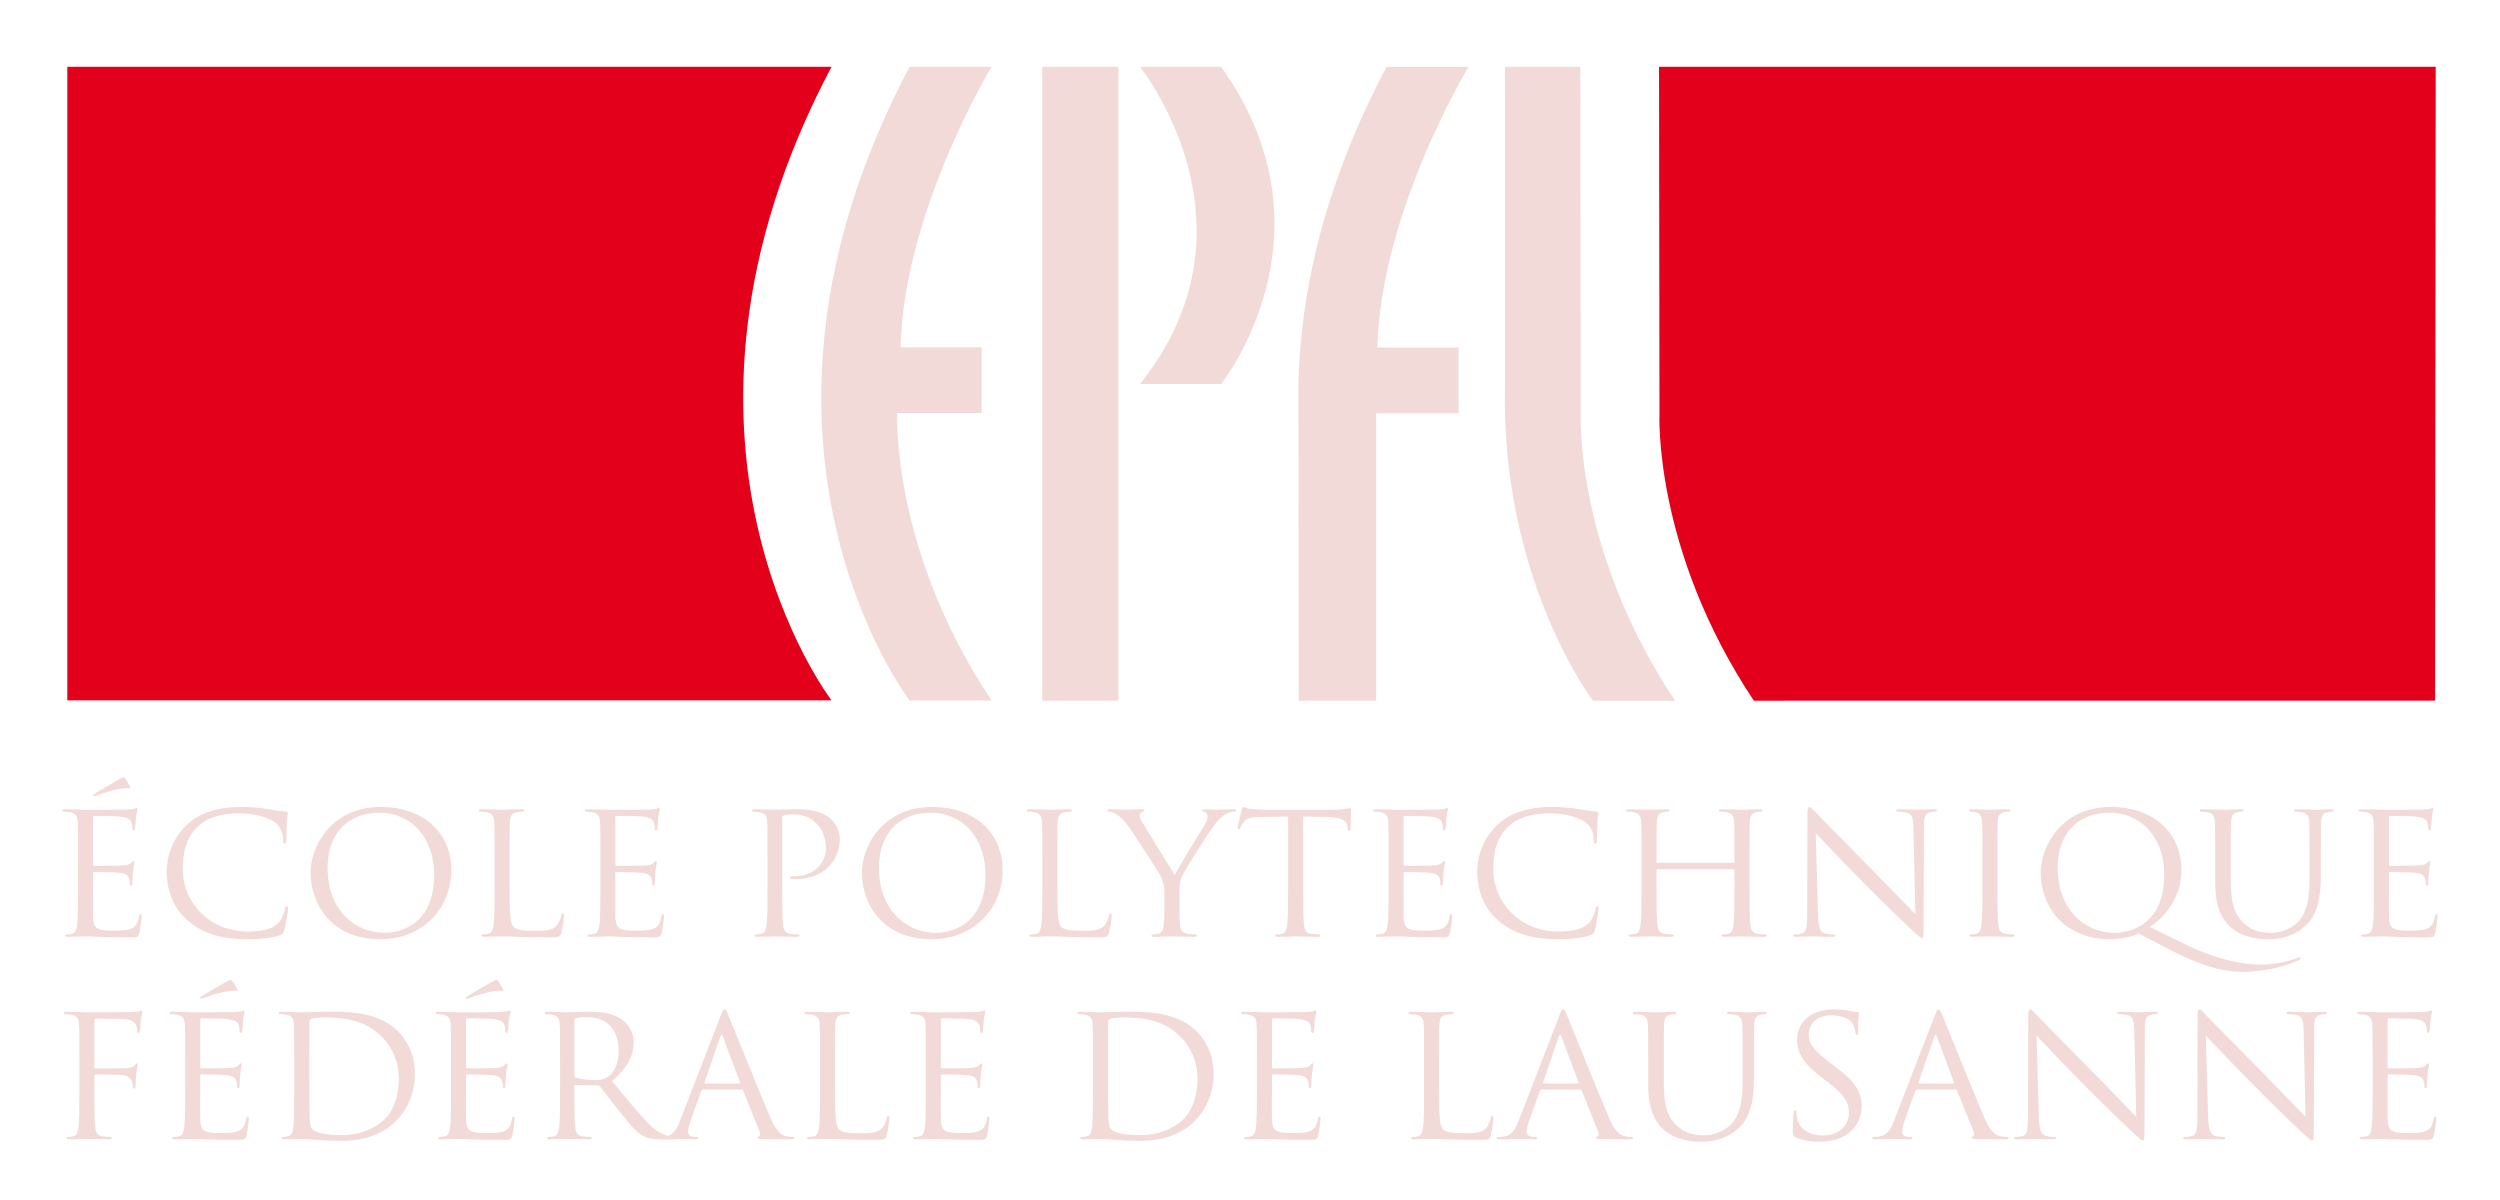 <?xml version="1.0" encoding="UTF-8" standalone="no"?>
<!-- Created with Inkscape (http://www.inkscape.org/) -->
<svg xmlns:svg="http://www.w3.org/2000/svg" xmlns="http://www.w3.org/2000/svg" version="1.0" width="400" height="192" id="svg2" xml:space="preserve"><defs id="defs5"><clipPath id="clipPath17"><path d="M 0,0 L 595.276,0 L 595.276,841.89 L 0,841.89 L 0,0 z" id="path19"/></clipPath><clipPath id="clipPath971"><path d="M 441.496,696.189 L 543.543,696.189 L 543.543,746.646 L 441.496,746.646 L 441.496,696.189 z" id="path973"/></clipPath><clipPath id="clipPath1025"><path d="M 447.057,701.439 L 540.885,701.439 L 540.885,746.43 L 447.057,746.43 L 447.057,701.439 z" id="path1027"/></clipPath><clipPath id="clipPath1059"><path d="M 447.057,701.439 L 540.885,701.439 L 540.885,746.43 L 447.057,746.43 L 447.057,701.439 z" id="path1061"/></clipPath></defs><g transform="matrix(1.25,0,0,-1.25,-284.764,927.901)" id="g11"><g id="g13"><g clip-path="url(#clipPath17)" id="g15"><g transform="matrix(3.24,0,0,3.058,-1212.659,-1548.805)" id="g967"><g clip-path="url(#clipPath971)" id="g969"><path d="M 483.763,746.427 C 483.763,746.427 480.297,740.376 480.166,734.684 L 483.371,734.684 L 483.371,731.937 L 480.034,731.937 C 480.034,731.937 479.773,726.245 483.763,719.9 L 480.525,719.9 C 480.525,719.9 472.675,730.726 480.525,746.427 L 483.763,746.427 z" id="path975" style="fill:#F1DAD7;fill-opacity:1;fill-rule:nonzero;stroke:none"/><path d="M 477.44,719.909 C 477.44,719.909 469.589,730.726 477.44,746.427 L 447.249,746.427 L 447.249,719.909 L 477.44,719.909 z" id="path977" style="fill:#e2001a;fill-opacity:1;fill-rule:nonzero;stroke:none"/><path d="M 495.9,719.896 L 498.954,719.896 L 498.954,731.931 L 502.213,731.931 L 502.213,734.679 L 499.005,734.679 C 499.137,740.371 502.604,746.422 502.604,746.422 L 499.367,746.422 C 496.877,741.444 495.967,736.956 495.885,733.147 L 495.9,719.896 z" id="path979" style="fill:#F1DAD7;fill-opacity:1;fill-rule:nonzero;stroke:none"/><path d="M 507.037,731.931 C 507.037,731.931 506.774,726.24 510.765,719.894 L 507.526,719.894 C 507.526,719.894 503.864,724.944 504.045,733.148 L 504.045,746.427 L 507.021,746.427 L 507.037,731.931 z" id="path981" style="fill:#F1DAD7;fill-opacity:1;fill-rule:nonzero;stroke:none"/><path d="M 513.878,719.894 C 509.887,726.24 510.149,731.931 510.149,731.931 L 510.132,746.427 L 540.815,746.427 L 540.791,719.897 L 513.878,719.894 z" id="path983" style="fill:#e2001a;fill-opacity:1;fill-rule:nonzero;stroke:none"/><path d="M 488.773,746.427 L 485.764,746.427 L 485.764,719.895 L 488.773,719.895 L 488.773,746.427 z" id="path985" style="fill:#F1DAD7;fill-opacity:1;fill-rule:nonzero;stroke:none"/><path d="M 492.829,746.427 L 489.624,746.427 C 489.624,746.427 494.662,739.82 489.624,733.147 L 492.829,733.147 C 492.829,733.147 497.576,739.42 492.829,746.427" id="path987" style="fill:#F1DAD7;fill-opacity:1;fill-rule:nonzero;stroke:none"/><path d="M 449.72,716.309 C 449.756,716.244 449.72,716.224 449.692,716.224 C 449.671,716.224 449.6,716.237 449.48,716.224 C 449.134,716.188 448.64,716.027 448.407,715.928 C 448.357,715.908 448.315,715.893 448.301,715.893 C 448.286,715.893 448.265,715.908 448.265,715.936 C 448.265,715.956 448.28,715.97 448.315,715.99 C 448.569,716.166 449.226,716.563 449.276,716.591 C 449.395,716.662 449.438,716.684 449.473,716.684 C 449.494,716.684 449.509,716.669 449.544,716.62 C 449.593,716.549 449.642,716.45 449.72,716.309 M 447.673,713.299 C 447.673,714.401 447.673,714.6 447.658,714.826 C 447.644,715.065 447.588,715.179 447.355,715.228 C 447.297,715.242 447.178,715.25 447.114,715.25 C 447.086,715.25 447.058,715.263 447.058,715.292 C 447.058,715.335 447.093,715.35 447.171,715.35 C 447.489,715.35 447.933,715.328 447.969,715.328 C 448.018,715.328 449.424,715.328 449.587,715.335 C 449.72,715.342 449.834,715.357 449.889,715.37 C 449.925,715.377 449.953,715.404 449.988,715.404 C 450.01,715.404 450.017,715.377 450.017,715.342 C 450.017,715.292 449.982,715.208 449.961,715.009 C 449.953,714.939 449.939,714.628 449.925,714.543 C 449.918,714.507 449.904,714.464 449.876,714.464 C 449.834,714.464 449.82,714.5 449.82,714.557 C 449.82,714.606 449.812,714.728 449.777,714.812 C 449.727,714.924 449.657,715.009 449.276,715.05 C 449.155,715.065 448.386,715.072 448.308,715.072 C 448.28,715.072 448.265,715.05 448.265,715.001 L 448.265,713.054 C 448.265,713.004 448.273,712.983 448.308,712.983 C 448.4,712.983 449.268,712.983 449.431,712.997 C 449.6,713.011 449.7,713.026 449.763,713.095 C 449.812,713.15 449.84,713.185 449.869,713.185 C 449.889,713.185 449.904,713.171 449.904,713.129 C 449.904,713.091 449.869,712.969 449.848,712.734 C 449.834,712.591 449.82,712.333 449.82,712.284 C 449.82,712.226 449.82,712.148 449.77,712.148 C 449.735,712.148 449.72,712.176 449.72,712.213 C 449.72,712.284 449.72,712.355 449.692,712.446 C 449.664,712.543 449.6,712.663 449.325,712.691 C 449.134,712.713 448.435,712.727 448.315,712.727 C 448.28,712.727 448.265,712.706 448.265,712.678 L 448.265,712.056 C 448.265,711.818 448.258,710.998 448.265,710.848 C 448.286,710.361 448.393,710.269 449.085,710.269 C 449.268,710.269 449.579,710.269 449.763,710.347 C 449.946,710.424 450.031,710.567 450.081,710.855 C 450.095,710.933 450.109,710.961 450.144,710.961 C 450.186,710.961 450.186,710.905 450.186,710.855 C 450.186,710.799 450.13,710.319 450.095,710.173 C 450.045,709.987 449.988,709.987 449.713,709.987 C 448.647,709.987 448.173,710.031 447.969,710.031 C 447.933,710.031 447.489,710.01 447.277,710.01 C 447.199,710.01 447.164,710.024 447.164,710.066 C 447.164,710.087 447.178,710.109 447.22,710.109 C 447.284,710.109 447.369,710.123 447.432,710.137 C 447.574,710.166 447.609,710.319 447.637,710.524 C 447.673,710.819 447.673,711.378 447.673,712.056 L 447.673,713.299 z" id="path989" style="fill:#F1DAD7;fill-opacity:1;fill-rule:nonzero;stroke:none"/><path d="M 452.03,710.673 C 451.345,711.289 451.175,712.091 451.175,712.762 C 451.175,713.236 451.338,714.063 451.966,714.692 C 452.39,715.114 453.033,715.447 454.12,715.447 C 454.403,715.447 454.798,715.425 455.144,715.362 C 455.413,715.314 455.639,715.27 455.865,715.257 C 455.942,715.25 455.956,715.221 455.956,715.179 C 455.956,715.121 455.935,715.037 455.921,714.783 C 455.907,714.55 455.907,714.163 455.9,714.056 C 455.893,713.95 455.879,713.906 455.836,713.906 C 455.787,713.906 455.779,713.957 455.779,714.056 C 455.779,714.332 455.666,714.621 455.483,714.777 C 455.236,714.987 454.693,715.179 454.07,715.179 C 453.132,715.179 452.693,714.903 452.447,714.664 C 451.931,714.17 451.81,713.541 451.81,712.82 C 451.81,711.47 452.849,710.234 454.36,710.234 C 454.89,710.234 455.307,710.297 455.589,710.589 C 455.737,710.744 455.829,711.054 455.85,711.182 C 455.865,711.26 455.879,711.289 455.921,711.289 C 455.956,711.289 455.97,711.239 455.97,711.182 C 455.97,711.131 455.886,710.518 455.815,710.276 C 455.773,710.144 455.759,710.13 455.631,710.074 C 455.349,709.96 454.812,709.91 454.36,709.91 C 453.301,709.91 452.588,710.173 452.03,710.673" id="path991" style="fill:#F1DAD7;fill-opacity:1;fill-rule:nonzero;stroke:none"/><path d="M 457.531,712.883 C 457.531,714.429 458.414,715.208 459.594,715.208 C 460.71,715.208 461.741,714.295 461.741,712.599 C 461.741,710.545 460.427,710.178 459.791,710.178 C 458.52,710.178 457.531,711.239 457.531,712.883 M 456.86,712.684 C 456.86,711.414 457.666,709.91 459.6,709.91 C 461.303,709.91 462.419,711.218 462.419,712.799 C 462.419,714.443 461.232,715.447 459.643,715.447 C 457.694,715.447 456.86,713.829 456.86,712.684" id="path993" style="fill:#F1DAD7;fill-opacity:1;fill-rule:nonzero;stroke:none"/><path d="M 464.721,712.042 C 464.721,711.005 464.749,710.552 464.876,710.424 C 464.99,710.312 465.173,710.262 465.724,710.262 C 466.098,710.262 466.408,710.269 466.578,710.475 C 466.67,710.589 466.741,710.766 466.762,710.898 C 466.769,710.954 466.783,710.989 466.826,710.989 C 466.861,710.989 466.867,710.961 466.867,710.883 C 466.867,710.807 466.818,710.382 466.762,710.178 C 466.712,710.016 466.692,709.987 466.317,709.987 C 465.3,709.987 464.834,710.031 464.424,710.031 C 464.361,710.031 463.944,710.01 463.732,710.01 C 463.655,710.01 463.619,710.024 463.619,710.066 C 463.619,710.087 463.633,710.109 463.676,710.109 C 463.739,710.109 463.824,710.123 463.888,710.137 C 464.029,710.166 464.063,710.319 464.092,710.524 C 464.127,710.819 464.127,711.378 464.127,712.056 L 464.127,713.299 C 464.127,714.401 464.127,714.6 464.114,714.826 C 464.099,715.065 464.043,715.179 463.81,715.228 C 463.753,715.242 463.633,715.25 463.57,715.25 C 463.541,715.25 463.513,715.263 463.513,715.292 C 463.513,715.335 463.548,715.35 463.626,715.35 C 463.944,715.35 464.388,715.328 464.424,715.328 C 464.46,715.328 464.975,715.35 465.187,715.35 C 465.264,715.35 465.3,715.335 465.3,715.292 C 465.3,715.263 465.272,715.25 465.244,715.25 C 465.194,715.25 465.095,715.242 465.01,715.228 C 464.805,715.193 464.749,715.072 464.735,714.826 C 464.721,714.6 464.721,714.401 464.721,713.299 L 464.721,712.042 z" id="path995" style="fill:#F1DAD7;fill-opacity:1;fill-rule:nonzero;stroke:none"/><path d="M 468.308,713.299 C 468.308,714.401 468.308,714.6 468.294,714.826 C 468.28,715.065 468.224,715.179 467.991,715.228 C 467.934,715.242 467.815,715.25 467.75,715.25 C 467.722,715.25 467.694,715.263 467.694,715.292 C 467.694,715.335 467.729,715.35 467.807,715.35 C 468.125,715.35 468.57,715.328 468.605,715.328 C 468.654,715.328 470.06,715.328 470.223,715.335 C 470.357,715.342 470.47,715.357 470.526,715.37 C 470.562,715.377 470.589,715.404 470.625,715.404 C 470.646,715.404 470.653,715.377 470.653,715.342 C 470.653,715.292 470.618,715.208 470.597,715.009 C 470.589,714.939 470.576,714.628 470.562,714.543 C 470.554,714.507 470.54,714.464 470.512,714.464 C 470.47,714.464 470.456,714.5 470.456,714.557 C 470.456,714.606 470.449,714.728 470.413,714.812 C 470.363,714.924 470.293,715.009 469.911,715.05 C 469.791,715.065 469.022,715.072 468.944,715.072 C 468.916,715.072 468.901,715.05 468.901,715.001 L 468.901,713.054 C 468.901,713.004 468.909,712.983 468.944,712.983 C 469.035,712.983 469.905,712.983 470.067,712.997 C 470.237,713.011 470.336,713.026 470.399,713.095 C 470.449,713.15 470.477,713.185 470.504,713.185 C 470.526,713.185 470.54,713.171 470.54,713.129 C 470.54,713.091 470.504,712.969 470.484,712.734 C 470.47,712.591 470.456,712.333 470.456,712.284 C 470.456,712.226 470.456,712.148 470.406,712.148 C 470.371,712.148 470.357,712.176 470.357,712.213 C 470.357,712.284 470.357,712.355 470.329,712.446 C 470.3,712.543 470.237,712.663 469.961,712.691 C 469.77,712.713 469.071,712.727 468.951,712.727 C 468.916,712.727 468.901,712.706 468.901,712.678 L 468.901,712.056 C 468.901,711.818 468.895,710.998 468.901,710.848 C 468.923,710.361 469.029,710.269 469.721,710.269 C 469.905,710.269 470.215,710.269 470.399,710.347 C 470.583,710.424 470.667,710.567 470.717,710.855 C 470.731,710.933 470.745,710.961 470.781,710.961 C 470.823,710.961 470.823,710.905 470.823,710.855 C 470.823,710.799 470.766,710.319 470.731,710.173 C 470.682,709.987 470.625,709.987 470.349,709.987 C 469.283,709.987 468.81,710.031 468.605,710.031 C 468.57,710.031 468.125,710.01 467.913,710.01 C 467.835,710.01 467.8,710.024 467.8,710.066 C 467.8,710.087 467.815,710.109 467.857,710.109 C 467.92,710.109 468.005,710.123 468.068,710.137 C 468.209,710.166 468.245,710.319 468.273,710.524 C 468.308,710.819 468.308,711.378 468.308,712.056 L 468.308,713.299 z" id="path997" style="fill:#F1DAD7;fill-opacity:1;fill-rule:nonzero;stroke:none"/><path d="M 474.912,713.299 C 474.912,714.401 474.912,714.6 474.898,714.826 C 474.884,715.065 474.827,715.179 474.594,715.228 C 474.538,715.242 474.418,715.25 474.354,715.25 C 474.326,715.25 474.297,715.263 474.297,715.292 C 474.297,715.335 474.333,715.35 474.41,715.35 C 474.728,715.35 475.152,715.328 475.209,715.328 C 475.363,715.328 475.773,715.35 476.098,715.35 C 476.982,715.35 477.299,715.05 477.412,714.946 C 477.568,714.798 477.765,714.479 477.765,714.107 C 477.765,713.102 477.031,712.425 476.028,712.425 C 475.992,712.425 475.915,712.425 475.879,712.433 C 475.844,712.433 475.802,712.446 475.802,712.482 C 475.802,712.536 475.844,712.543 475.992,712.543 C 476.677,712.543 477.214,713.047 477.214,713.696 C 477.214,713.928 477.193,714.401 476.819,714.783 C 476.444,715.164 476.014,715.136 475.851,715.136 C 475.731,715.136 475.611,715.121 475.548,715.093 C 475.505,715.079 475.491,715.03 475.491,714.96 L 475.491,712.056 C 475.491,711.378 475.491,710.819 475.526,710.524 C 475.548,710.319 475.589,710.166 475.802,710.137 C 475.901,710.123 476.056,710.109 476.12,710.109 C 476.162,710.109 476.176,710.087 476.176,710.066 C 476.176,710.031 476.14,710.01 476.063,710.01 C 475.674,710.01 475.23,710.031 475.194,710.031 C 475.173,710.031 474.728,710.01 474.517,710.01 C 474.439,710.01 474.403,710.024 474.403,710.066 C 474.403,710.087 474.418,710.109 474.459,710.109 C 474.523,710.109 474.608,710.123 474.672,710.137 C 474.813,710.166 474.848,710.319 474.876,710.524 C 474.912,710.819 474.912,711.378 474.912,712.056 L 474.912,713.299 z" id="path999" style="fill:#F1DAD7;fill-opacity:1;fill-rule:nonzero;stroke:none"/><path d="M 479.312,712.883 C 479.312,714.429 480.195,715.208 481.374,715.208 C 482.49,715.208 483.521,714.295 483.521,712.599 C 483.521,710.545 482.207,710.178 481.572,710.178 C 480.3,710.178 479.312,711.239 479.312,712.883 M 478.64,712.684 C 478.64,711.414 479.445,709.91 481.381,709.91 C 483.083,709.91 484.199,711.218 484.199,712.799 C 484.199,714.443 483.012,715.447 481.424,715.447 C 479.475,715.447 478.64,713.829 478.64,712.684" id="path1001" style="fill:#F1DAD7;fill-opacity:1;fill-rule:nonzero;stroke:none"/><path d="M 486.36,712.042 C 486.36,711.005 486.388,710.552 486.515,710.424 C 486.628,710.312 486.812,710.262 487.363,710.262 C 487.738,710.262 488.048,710.269 488.217,710.475 C 488.31,710.589 488.38,710.766 488.4,710.898 C 488.408,710.954 488.422,710.989 488.465,710.989 C 488.499,710.989 488.507,710.961 488.507,710.883 C 488.507,710.807 488.458,710.382 488.4,710.178 C 488.351,710.016 488.331,709.987 487.956,709.987 C 486.939,709.987 486.473,710.031 486.063,710.031 C 486,710.031 485.583,710.01 485.371,710.01 C 485.293,710.01 485.258,710.024 485.258,710.066 C 485.258,710.087 485.272,710.109 485.314,710.109 C 485.379,710.109 485.463,710.123 485.527,710.137 C 485.668,710.166 485.704,710.319 485.731,710.524 C 485.767,710.819 485.767,711.378 485.767,712.056 L 485.767,713.299 C 485.767,714.401 485.767,714.6 485.753,714.826 C 485.738,715.065 485.682,715.179 485.449,715.228 C 485.393,715.242 485.272,715.25 485.209,715.25 C 485.181,715.25 485.152,715.263 485.152,715.292 C 485.152,715.335 485.187,715.35 485.265,715.35 C 485.583,715.35 486.028,715.328 486.063,715.328 C 486.099,715.328 486.614,715.35 486.826,715.35 C 486.904,715.35 486.939,715.335 486.939,715.292 C 486.939,715.263 486.91,715.25 486.883,715.25 C 486.833,715.25 486.734,715.242 486.649,715.228 C 486.445,715.193 486.388,715.072 486.374,714.826 C 486.36,714.6 486.36,714.401 486.36,713.299 L 486.36,712.042 z" id="path1003" style="fill:#F1DAD7;fill-opacity:1;fill-rule:nonzero;stroke:none"/><path d="M 490.591,711.839 C 490.591,712.22 490.52,712.375 490.428,712.578 C 490.379,712.691 489.432,714.247 489.186,714.613 C 489.008,714.875 488.832,715.05 488.704,715.136 C 488.599,715.208 488.465,715.25 488.4,715.25 C 488.365,715.25 488.331,715.263 488.331,715.299 C 488.331,715.328 488.358,715.35 488.422,715.35 C 488.556,715.35 489.086,715.328 489.121,715.328 C 489.171,715.328 489.439,715.35 489.714,715.35 C 489.793,715.35 489.807,715.328 489.807,715.299 C 489.807,715.27 489.764,715.263 489.7,715.235 C 489.645,715.208 489.609,715.164 489.609,715.109 C 489.609,715.022 489.645,714.939 489.7,714.832 C 489.813,714.628 490.873,712.806 491,712.599 C 491.134,712.897 492.031,714.443 492.172,714.677 C 492.265,714.826 492.292,714.946 492.292,715.037 C 492.292,715.136 492.265,715.214 492.179,715.235 C 492.116,715.257 492.074,715.27 492.074,715.307 C 492.074,715.335 492.116,715.35 492.187,715.35 C 492.37,715.35 492.596,715.328 492.653,715.328 C 492.695,715.328 493.203,715.35 493.337,715.35 C 493.387,715.35 493.43,715.335 493.43,715.307 C 493.43,715.27 493.394,715.25 493.337,715.25 C 493.26,715.25 493.126,715.221 493.012,715.149 C 492.871,715.065 492.794,714.98 492.638,714.792 C 492.406,714.507 491.416,712.848 491.289,712.543 C 491.184,712.29 491.184,712.07 491.184,711.839 L 491.184,711.231 C 491.184,711.118 491.184,710.819 491.205,710.524 C 491.219,710.319 491.282,710.166 491.495,710.137 C 491.593,710.123 491.748,710.109 491.812,710.109 C 491.854,710.109 491.869,710.087 491.869,710.066 C 491.869,710.031 491.834,710.01 491.755,710.01 C 491.368,710.01 490.923,710.031 490.887,710.031 C 490.851,710.031 490.406,710.01 490.195,710.01 C 490.117,710.01 490.082,710.024 490.082,710.066 C 490.082,710.087 490.096,710.109 490.138,710.109 C 490.202,710.109 490.286,710.123 490.35,710.137 C 490.492,710.166 490.555,710.319 490.569,710.524 C 490.591,710.819 490.591,711.118 490.591,711.231 L 490.591,711.839 z" id="path1005" style="fill:#F1DAD7;fill-opacity:1;fill-rule:nonzero;stroke:none"/><path d="M 496.071,712.056 C 496.071,711.378 496.071,710.819 496.105,710.524 C 496.126,710.319 496.169,710.166 496.381,710.137 C 496.481,710.123 496.636,710.109 496.698,710.109 C 496.741,710.109 496.754,710.087 496.754,710.066 C 496.754,710.031 496.719,710.01 496.643,710.01 C 496.254,710.01 495.811,710.031 495.776,710.031 C 495.739,710.031 495.295,710.01 495.082,710.01 C 495.003,710.01 494.968,710.024 494.968,710.066 C 494.968,710.087 494.982,710.109 495.024,710.109 C 495.089,710.109 495.174,710.123 495.238,710.137 C 495.378,710.166 495.415,710.319 495.442,710.524 C 495.478,710.819 495.478,711.378 495.478,712.056 L 495.478,715.044 L 494.431,715.03 C 493.994,715.022 493.825,714.973 493.713,714.804 C 493.634,714.684 493.613,714.635 493.592,714.585 C 493.571,714.528 493.55,714.514 493.521,714.514 C 493.5,714.514 493.485,714.535 493.485,714.578 C 493.485,714.649 493.627,715.257 493.641,715.314 C 493.655,715.357 493.684,715.447 493.713,715.447 C 493.761,715.447 493.832,715.377 494.024,715.362 C 494.227,715.342 494.495,715.328 494.581,715.328 L 497.229,715.328 C 497.681,715.328 497.87,715.397 497.927,715.397 C 497.963,715.397 497.963,715.357 497.963,715.314 C 497.963,715.101 497.942,714.613 497.942,714.535 C 497.942,714.472 497.921,714.443 497.892,714.443 C 497.857,714.443 497.843,714.464 497.835,714.564 L 497.828,714.642 C 497.802,714.853 497.64,715.015 496.962,715.03 L 496.071,715.044 L 496.071,712.056 z" id="path1007" style="fill:#F1DAD7;fill-opacity:1;fill-rule:nonzero;stroke:none"/><path d="M 499.446,713.299 C 499.446,714.401 499.446,714.6 499.433,714.826 C 499.419,715.065 499.363,715.179 499.128,715.228 C 499.072,715.242 498.953,715.25 498.888,715.25 C 498.86,715.25 498.833,715.263 498.833,715.292 C 498.833,715.335 498.866,715.35 498.945,715.35 C 499.262,715.35 499.707,715.328 499.742,715.328 C 499.793,715.328 501.197,715.328 501.36,715.335 C 501.494,715.342 501.608,715.357 501.665,715.37 C 501.701,715.377 501.729,715.404 501.764,715.404 C 501.784,715.404 501.79,715.377 501.79,715.342 C 501.79,715.292 501.756,715.208 501.736,715.009 C 501.729,714.939 501.715,714.628 501.701,714.543 C 501.692,714.507 501.68,714.464 501.651,714.464 C 501.608,714.464 501.593,714.5 501.593,714.557 C 501.593,714.606 501.587,714.728 501.551,714.812 C 501.502,714.924 501.431,715.009 501.05,715.05 C 500.93,715.065 500.159,715.072 500.082,715.072 C 500.053,715.072 500.039,715.05 500.039,715.001 L 500.039,713.054 C 500.039,713.004 500.046,712.983 500.082,712.983 C 500.172,712.983 501.043,712.983 501.205,712.997 C 501.374,713.011 501.473,713.026 501.537,713.095 C 501.587,713.15 501.615,713.185 501.644,713.185 C 501.665,713.185 501.68,713.171 501.68,713.129 C 501.68,713.091 501.644,712.969 501.622,712.734 C 501.608,712.591 501.593,712.333 501.593,712.284 C 501.593,712.226 501.593,712.148 501.545,712.148 C 501.508,712.148 501.494,712.176 501.494,712.213 C 501.494,712.284 501.494,712.355 501.467,712.446 C 501.438,712.543 501.374,712.663 501.099,712.691 C 500.909,712.713 500.209,712.727 500.09,712.727 C 500.053,712.727 500.039,712.706 500.039,712.678 L 500.039,712.056 C 500.039,711.818 500.033,710.998 500.039,710.848 C 500.061,710.361 500.166,710.269 500.858,710.269 C 501.043,710.269 501.351,710.269 501.537,710.347 C 501.722,710.424 501.806,710.567 501.855,710.855 C 501.869,710.933 501.884,710.961 501.918,710.961 C 501.96,710.961 501.96,710.905 501.96,710.855 C 501.96,710.799 501.903,710.319 501.869,710.173 C 501.82,709.987 501.764,709.987 501.487,709.987 C 500.421,709.987 499.949,710.031 499.742,710.031 C 499.707,710.031 499.262,710.01 499.05,710.01 C 498.974,710.01 498.939,710.024 498.939,710.066 C 498.939,710.087 498.953,710.109 498.994,710.109 C 499.057,710.109 499.142,710.123 499.206,710.137 C 499.349,710.166 499.384,710.319 499.412,710.524 C 499.446,710.819 499.446,711.378 499.446,712.056 L 499.446,713.299 z" id="path1009" style="fill:#F1DAD7;fill-opacity:1;fill-rule:nonzero;stroke:none"/><path d="M 503.803,710.673 C 503.117,711.289 502.949,712.091 502.949,712.762 C 502.949,713.236 503.11,714.063 503.738,714.692 C 504.164,715.114 504.806,715.447 505.896,715.447 C 506.177,715.447 506.571,715.425 506.92,715.362 C 507.185,715.314 507.413,715.27 507.64,715.257 C 507.715,715.25 507.73,715.221 507.73,715.179 C 507.73,715.121 507.708,715.037 507.696,714.783 C 507.68,714.55 507.68,714.163 507.674,714.056 C 507.668,713.95 507.654,713.906 507.613,713.906 C 507.562,713.906 507.555,713.957 507.555,714.056 C 507.555,714.332 507.442,714.621 507.258,714.777 C 507.012,714.987 506.468,715.179 505.847,715.179 C 504.906,715.179 504.469,714.903 504.22,714.664 C 503.703,714.17 503.585,713.541 503.585,712.82 C 503.585,711.47 504.624,710.234 506.134,710.234 C 506.663,710.234 507.081,710.297 507.362,710.589 C 507.513,710.744 507.604,711.054 507.626,711.182 C 507.64,711.26 507.654,711.289 507.696,711.289 C 507.73,711.289 507.743,711.239 507.743,711.182 C 507.743,711.131 507.661,710.518 507.59,710.276 C 507.548,710.144 507.534,710.13 507.405,710.074 C 507.122,709.96 506.585,709.91 506.134,709.91 C 505.074,709.91 504.361,710.173 503.803,710.673" id="path1011" style="fill:#F1DAD7;fill-opacity:1;fill-rule:nonzero;stroke:none"/><path d="M 513.705,712.056 C 513.705,711.378 513.705,710.819 513.74,710.524 C 513.762,710.319 513.805,710.166 514.017,710.137 C 514.114,710.123 514.269,710.109 514.333,710.109 C 514.377,710.109 514.39,710.087 514.39,710.066 C 514.39,710.031 514.354,710.01 514.277,710.01 C 513.889,710.01 513.445,710.031 513.41,710.031 C 513.375,710.031 512.928,710.01 512.716,710.01 C 512.639,710.01 512.604,710.024 512.604,710.066 C 512.604,710.087 512.617,710.109 512.66,710.109 C 512.724,710.109 512.81,710.123 512.873,710.137 C 513.013,710.166 513.048,710.319 513.076,710.524 C 513.112,710.819 513.112,711.378 513.112,712.056 L 513.112,712.799 C 513.112,712.827 513.09,712.841 513.069,712.841 L 510.074,712.841 C 510.053,712.841 510.033,712.834 510.033,712.799 L 510.033,712.056 C 510.033,711.378 510.033,710.819 510.067,710.524 C 510.088,710.319 510.131,710.166 510.344,710.137 C 510.444,710.123 510.598,710.109 510.66,710.109 C 510.703,710.109 510.718,710.087 510.718,710.066 C 510.718,710.031 510.682,710.01 510.604,710.01 C 510.217,710.01 509.771,710.031 509.736,710.031 C 509.701,710.031 509.257,710.01 509.045,710.01 C 508.966,710.01 508.93,710.024 508.93,710.066 C 508.93,710.087 508.945,710.109 508.987,710.109 C 509.051,710.109 509.135,710.123 509.199,710.137 C 509.342,710.166 509.378,710.319 509.406,710.524 C 509.44,710.819 509.44,711.378 509.44,712.056 L 509.44,713.299 C 509.44,714.401 509.44,714.6 509.426,714.826 C 509.411,715.065 509.356,715.179 509.122,715.228 C 509.066,715.242 508.945,715.25 508.881,715.25 C 508.853,715.25 508.826,715.263 508.826,715.292 C 508.826,715.335 508.86,715.35 508.937,715.35 C 509.257,715.35 509.701,715.328 509.736,715.328 C 509.771,715.328 510.217,715.35 510.429,715.35 C 510.508,715.35 510.542,715.335 510.542,715.292 C 510.542,715.263 510.514,715.25 510.486,715.25 C 510.437,715.25 510.394,715.242 510.308,715.228 C 510.117,715.193 510.061,715.072 510.045,714.826 C 510.033,714.6 510.033,714.401 510.033,713.299 L 510.033,713.15 C 510.033,713.116 510.053,713.11 510.074,713.11 L 513.069,713.11 C 513.09,713.11 513.112,713.116 513.112,713.15 L 513.112,713.299 C 513.112,714.401 513.112,714.6 513.097,714.826 C 513.083,715.065 513.027,715.179 512.796,715.228 C 512.738,715.242 512.617,715.25 512.555,715.25 C 512.525,715.25 512.496,715.263 512.496,715.292 C 512.496,715.335 512.532,715.35 512.611,715.35 C 512.928,715.35 513.375,715.328 513.41,715.328 C 513.445,715.328 513.889,715.35 514.1,715.35 C 514.178,715.35 514.213,715.335 514.213,715.292 C 514.213,715.263 514.185,715.25 514.156,715.25 C 514.107,715.25 514.066,715.242 513.983,715.228 C 513.79,715.193 513.732,715.072 513.719,714.826 C 513.705,714.6 513.705,714.401 513.705,713.299 L 513.705,712.056 z" id="path1013" style="fill:#F1DAD7;fill-opacity:1;fill-rule:nonzero;stroke:none"/><path d="M 516.411,710.969 C 516.425,710.389 516.493,710.207 516.685,710.151 C 516.82,710.115 516.976,710.109 517.038,710.109 C 517.073,710.109 517.093,710.095 517.093,710.066 C 517.093,710.024 517.052,710.01 516.969,710.01 C 516.565,710.01 516.285,710.031 516.22,710.031 C 516.156,710.031 515.859,710.01 515.542,710.01 C 515.47,710.01 515.428,710.016 515.428,710.066 C 515.428,710.095 515.449,710.109 515.484,710.109 C 515.542,710.109 515.669,710.115 515.776,710.151 C 515.951,710.2 515.986,710.403 515.986,711.047 L 515.994,715.093 C 515.994,715.37 516.015,715.447 516.071,715.447 C 516.128,715.447 516.249,715.292 516.32,715.221 C 516.425,715.101 517.478,713.964 518.565,712.799 C 519.265,712.049 520.033,711.19 520.26,710.954 L 520.181,714.543 C 520.175,715.001 520.124,715.158 519.907,715.214 C 519.78,715.242 519.617,715.25 519.56,715.25 C 519.511,715.25 519.503,715.27 519.503,715.299 C 519.503,715.342 519.56,715.35 519.644,715.35 C 519.962,715.35 520.302,715.328 520.38,715.328 C 520.459,715.328 520.691,715.35 520.98,715.35 C 521.058,715.35 521.107,715.342 521.107,715.299 C 521.107,715.27 521.079,715.25 521.031,715.25 C 520.994,715.25 520.945,715.25 520.86,715.228 C 520.626,715.179 520.597,715.022 520.597,714.6 L 520.583,710.461 C 520.583,709.994 520.569,709.96 520.52,709.96 C 520.465,709.96 520.381,710.038 520.004,710.412 C 519.928,710.483 518.91,711.519 518.163,712.325 C 517.343,713.207 516.544,714.098 516.32,714.353 L 516.411,710.969 z" id="path1015" style="fill:#F1DAD7;fill-opacity:1;fill-rule:nonzero;stroke:none"/><path d="M 523.5,712.056 C 523.5,711.378 523.5,710.819 523.536,710.524 C 523.557,710.319 523.599,710.166 523.813,710.137 C 523.911,710.123 524.066,710.109 524.129,710.109 C 524.171,710.109 524.185,710.087 524.185,710.066 C 524.185,710.031 524.15,710.01 524.073,710.01 C 523.684,710.01 523.24,710.031 523.205,710.031 C 523.169,710.031 522.725,710.01 522.512,710.01 C 522.433,710.01 522.398,710.024 522.398,710.066 C 522.398,710.087 522.412,710.109 522.454,710.109 C 522.519,710.109 522.604,710.123 522.668,710.137 C 522.808,710.166 522.845,710.319 522.872,710.524 C 522.906,710.819 522.906,711.378 522.906,712.056 L 522.906,713.299 C 522.906,714.401 522.906,714.6 522.893,714.826 C 522.88,715.065 522.808,715.186 522.654,715.221 C 522.576,715.242 522.483,715.25 522.433,715.25 C 522.405,715.25 522.377,715.263 522.377,715.292 C 522.377,715.335 522.412,715.35 522.49,715.35 C 522.725,715.35 523.169,715.328 523.205,715.328 C 523.24,715.328 523.684,715.35 523.898,715.35 C 523.974,715.35 524.01,715.335 524.01,715.292 C 524.01,715.263 523.98,715.25 523.953,715.25 C 523.904,715.25 523.862,715.242 523.778,715.228 C 523.584,715.193 523.528,715.072 523.514,714.826 C 523.5,714.6 523.5,714.401 523.5,713.299 L 523.5,712.056 z" id="path1017" style="fill:#F1DAD7;fill-opacity:1;fill-rule:nonzero;stroke:none"/><path d="M 525.88,712.883 C 525.88,714.429 526.765,715.208 527.944,715.208 C 529.059,715.208 530.09,714.295 530.09,712.599 C 530.09,710.545 528.776,710.178 528.14,710.178 C 526.869,710.178 525.88,711.239 525.88,712.883 M 530.267,709.494 C 531.411,708.865 532.32,708.546 533.177,708.546 C 534.222,708.546 535.013,708.851 535.415,709.034 C 535.459,709.056 535.473,709.076 535.473,709.104 C 535.473,709.125 535.459,709.146 535.43,709.146 C 535.408,709.146 535.373,709.132 535.33,709.117 C 534.845,708.922 534.293,708.844 533.939,708.844 C 533.586,708.844 532.514,708.88 530.966,709.674 L 529.517,710.424 C 529.984,710.732 530.769,711.555 530.769,712.799 C 530.769,714.436 529.582,715.447 527.994,715.447 C 526.044,715.447 525.21,713.829 525.21,712.684 C 525.21,711.414 526.015,709.91 527.973,709.91 C 528.345,709.91 528.826,710.016 529.08,710.151 L 530.267,709.494 z" id="path1019" style="fill:#F1DAD7;fill-opacity:1;fill-rule:nonzero;stroke:none"/><g id="g1021"><g clip-path="url(#clipPath1025)" id="g1023"><path d="M 532.104,713.299 C 532.104,714.401 532.104,714.6 532.09,714.826 C 532.076,715.065 532.019,715.179 531.784,715.228 C 531.728,715.242 531.608,715.25 531.545,715.25 C 531.518,715.25 531.488,715.263 531.488,715.292 C 531.488,715.335 531.525,715.35 531.601,715.35 C 531.92,715.35 532.35,715.328 532.414,715.328 C 532.478,715.328 532.899,715.35 533.113,715.35 C 533.192,715.35 533.226,715.335 533.226,715.292 C 533.226,715.263 533.197,715.25 533.171,715.25 C 533.12,715.25 533.078,715.242 532.992,715.228 C 532.801,715.201 532.746,715.072 532.732,714.826 C 532.718,714.6 532.718,714.401 532.718,713.299 L 532.718,712.311 C 532.718,711.295 532.943,710.855 533.249,710.567 C 533.593,710.241 533.912,710.178 534.314,710.178 C 534.744,710.178 535.167,710.382 535.422,710.688 C 535.747,711.089 535.831,711.69 535.831,712.418 L 535.831,713.299 C 535.831,714.401 535.831,714.6 535.817,714.826 C 535.803,715.065 535.747,715.179 535.515,715.228 C 535.459,715.242 535.338,715.25 535.274,715.25 C 535.244,715.25 535.217,715.263 535.217,715.292 C 535.217,715.335 535.251,715.35 535.33,715.35 C 535.649,715.35 536.038,715.328 536.08,715.328 C 536.129,715.328 536.46,715.35 536.674,715.35 C 536.751,715.35 536.785,715.335 536.785,715.292 C 536.785,715.263 536.758,715.25 536.73,715.25 C 536.681,715.25 536.638,715.25 536.552,715.228 C 536.36,715.193 536.305,715.072 536.291,714.826 C 536.276,714.6 536.276,714.401 536.276,713.299 L 536.276,712.543 C 536.276,711.783 536.192,710.933 535.626,710.432 C 535.119,709.98 534.589,709.91 534.171,709.91 C 533.933,709.91 533.219,709.938 532.718,710.412 C 532.371,710.744 532.104,711.239 532.104,712.269 L 532.104,713.299 z" id="path1029" style="fill:#F1DAD7;fill-opacity:1;fill-rule:nonzero;stroke:none"/><path d="M 538.374,713.299 C 538.374,714.401 538.374,714.6 538.36,714.826 C 538.346,715.065 538.29,715.179 538.056,715.228 C 538.001,715.242 537.881,715.25 537.817,715.25 C 537.788,715.25 537.76,715.263 537.76,715.292 C 537.76,715.335 537.795,715.35 537.873,715.35 C 538.19,715.35 538.636,715.328 538.671,715.328 C 538.719,715.328 540.126,715.328 540.288,715.335 C 540.422,715.342 540.534,715.357 540.592,715.37 C 540.627,715.377 540.656,715.404 540.691,715.404 C 540.714,715.404 540.719,715.377 540.719,715.342 C 540.719,715.292 540.684,715.208 540.662,715.009 C 540.656,714.939 540.641,714.628 540.627,714.543 C 540.62,714.507 540.606,714.464 540.578,714.464 C 540.534,714.464 540.52,714.5 540.52,714.557 C 540.52,714.606 540.514,714.728 540.478,714.812 C 540.43,714.924 540.358,715.009 539.978,715.05 C 539.858,715.065 539.088,715.072 539.01,715.072 C 538.983,715.072 538.967,715.05 538.967,715.001 L 538.967,713.054 C 538.967,713.004 538.976,712.983 539.01,712.983 C 539.101,712.983 539.969,712.983 540.133,712.997 C 540.302,713.011 540.401,713.026 540.463,713.095 C 540.514,713.15 540.541,713.185 540.57,713.185 C 540.592,713.185 540.606,713.171 540.606,713.129 C 540.606,713.091 540.57,712.969 540.549,712.734 C 540.534,712.591 540.52,712.333 540.52,712.284 C 540.52,712.226 540.52,712.148 540.471,712.148 C 540.437,712.148 540.422,712.176 540.422,712.213 C 540.422,712.284 540.422,712.355 540.395,712.446 C 540.365,712.543 540.302,712.663 540.027,712.691 C 539.837,712.713 539.137,712.727 539.018,712.727 C 538.983,712.727 538.967,712.706 538.967,712.678 L 538.967,712.056 C 538.967,711.818 538.962,710.998 538.967,710.848 C 538.988,710.361 539.096,710.269 539.786,710.269 C 539.969,710.269 540.281,710.269 540.463,710.347 C 540.649,710.424 540.735,710.567 540.783,710.855 C 540.798,710.933 540.812,710.961 540.846,710.961 C 540.889,710.961 540.889,710.905 540.889,710.855 C 540.889,710.799 540.833,710.319 540.798,710.173 C 540.749,709.987 540.691,709.987 540.415,709.987 C 539.347,709.987 538.876,710.031 538.671,710.031 C 538.636,710.031 538.19,710.01 537.979,710.01 C 537.902,710.01 537.867,710.024 537.867,710.066 C 537.867,710.087 537.881,710.109 537.923,710.109 C 537.987,710.109 538.071,710.123 538.132,710.137 C 538.275,710.166 538.31,710.319 538.339,710.524 C 538.374,710.819 538.374,711.378 538.374,712.056 L 538.374,713.299 z" id="path1031" style="fill:#F1DAD7;fill-opacity:1;fill-rule:nonzero;stroke:none"/></g></g><path d="M 447.725,704.826 C 447.725,705.927 447.725,706.124 447.711,706.351 C 447.697,706.592 447.641,706.703 447.407,706.752 C 447.351,706.766 447.231,706.773 447.167,706.773 C 447.139,706.773 447.111,706.787 447.111,706.815 C 447.111,706.859 447.146,706.873 447.224,706.873 C 447.542,706.873 447.986,706.85 448.022,706.85 C 448.163,706.85 449.596,706.85 449.759,706.859 C 449.893,706.866 450.006,706.866 450.07,706.887 C 450.113,706.901 450.141,706.929 450.169,706.929 C 450.198,706.929 450.211,706.901 450.211,706.866 C 450.211,706.815 450.176,706.731 450.154,706.535 C 450.148,706.464 450.134,706.152 450.119,706.07 C 450.113,706.035 450.098,705.991 450.063,705.991 C 450.028,705.991 450.014,706.026 450.014,706.077 C 450.014,706.132 449.992,706.251 449.95,706.343 C 449.908,706.435 449.745,706.563 449.47,706.57 L 448.382,706.592 C 448.34,706.592 448.318,706.57 448.318,706.513 L 448.318,704.563 C 448.318,704.519 448.326,704.5 448.368,704.5 L 449.272,704.507 C 449.392,704.507 449.491,704.507 449.59,704.514 C 449.759,704.528 449.851,704.549 449.914,704.641 C 449.943,704.678 449.964,704.713 449.992,704.713 C 450.02,704.713 450.028,704.691 450.028,704.655 C 450.028,704.613 449.992,704.491 449.971,704.262 C 449.957,704.12 449.943,703.835 449.943,703.786 C 449.943,703.725 449.943,703.653 449.893,703.653 C 449.858,703.653 449.844,703.682 449.844,703.717 C 449.837,703.786 449.83,703.884 449.802,703.97 C 449.766,704.069 449.654,704.197 449.434,704.225 C 449.258,704.246 448.488,704.246 448.368,704.246 C 448.332,704.246 448.318,704.234 448.318,704.183 L 448.318,703.582 C 448.318,702.905 448.318,702.347 448.354,702.049 C 448.375,701.845 448.417,701.689 448.629,701.661 C 448.728,701.646 448.884,701.632 448.947,701.632 C 448.989,701.632 449.003,701.611 449.003,701.59 C 449.003,701.553 448.968,701.534 448.89,701.534 C 448.502,701.534 448.057,701.553 448.022,701.553 C 447.986,701.553 447.542,701.534 447.33,701.534 C 447.251,701.534 447.217,701.546 447.217,701.59 C 447.217,701.611 447.231,701.632 447.273,701.632 C 447.337,701.632 447.421,701.646 447.486,701.661 C 447.626,701.689 447.662,701.845 447.69,702.049 C 447.725,702.347 447.725,702.905 447.725,703.582 L 447.725,704.826 z" id="path1033" style="fill:#F1DAD7;fill-opacity:1;fill-rule:nonzero;stroke:none"/><path d="M 453.954,707.835 C 453.989,707.771 453.954,707.749 453.926,707.749 C 453.905,707.749 453.834,707.764 453.714,707.749 C 453.368,707.714 452.874,707.551 452.641,707.451 C 452.591,707.43 452.549,707.416 452.535,707.416 C 452.521,707.416 452.499,707.43 452.499,707.459 C 452.499,707.48 452.513,707.495 452.549,707.516 C 452.803,707.693 453.46,708.088 453.51,708.116 C 453.629,708.187 453.672,708.209 453.707,708.209 C 453.728,708.209 453.742,708.194 453.777,708.144 C 453.827,708.074 453.876,707.974 453.954,707.835 M 451.906,704.826 C 451.906,705.927 451.906,706.124 451.892,706.351 C 451.878,706.592 451.821,706.703 451.589,706.752 C 451.531,706.766 451.412,706.773 451.348,706.773 C 451.32,706.773 451.292,706.787 451.292,706.815 C 451.292,706.859 451.327,706.873 451.405,706.873 C 451.723,706.873 452.167,706.85 452.203,706.85 C 452.252,706.85 453.658,706.85 453.821,706.859 C 453.954,706.866 454.067,706.88 454.124,706.894 C 454.159,706.901 454.188,706.929 454.223,706.929 C 454.244,706.929 454.251,706.901 454.251,706.866 C 454.251,706.815 454.216,706.731 454.195,706.535 C 454.188,706.464 454.173,706.152 454.159,706.07 C 454.152,706.035 454.138,705.991 454.11,705.991 C 454.067,705.991 454.053,706.026 454.053,706.083 C 454.053,706.132 454.046,706.251 454.011,706.336 C 453.961,706.451 453.89,706.535 453.51,706.577 C 453.389,706.592 452.62,706.599 452.542,706.599 C 452.513,706.599 452.499,706.577 452.499,706.528 L 452.499,704.578 C 452.499,704.528 452.506,704.507 452.542,704.507 C 452.634,704.507 453.502,704.507 453.665,704.519 C 453.834,704.535 453.933,704.549 453.996,704.619 C 454.046,704.678 454.074,704.713 454.103,704.713 C 454.124,704.713 454.138,704.699 454.138,704.655 C 454.138,704.613 454.103,704.491 454.081,704.262 C 454.067,704.12 454.053,703.856 454.053,703.808 C 454.053,703.752 454.053,703.676 454.003,703.676 C 453.969,703.676 453.954,703.704 453.954,703.739 C 453.954,703.808 453.954,703.877 453.926,703.97 C 453.898,704.069 453.834,704.19 453.559,704.218 C 453.368,704.239 452.669,704.253 452.549,704.253 C 452.513,704.253 452.499,704.234 452.499,704.204 L 452.499,703.582 C 452.499,703.341 452.492,702.524 452.499,702.375 C 452.521,701.887 452.627,701.796 453.319,701.796 C 453.502,701.796 453.813,701.796 453.996,701.875 C 454.18,701.952 454.265,702.091 454.315,702.382 C 454.329,702.46 454.343,702.489 454.378,702.489 C 454.42,702.489 454.42,702.431 454.42,702.382 C 454.42,702.325 454.364,701.845 454.329,701.696 C 454.279,701.512 454.223,701.512 453.947,701.512 C 452.881,701.512 452.407,701.553 452.203,701.553 C 452.167,701.553 451.723,701.534 451.511,701.534 C 451.433,701.534 451.397,701.546 451.397,701.59 C 451.397,701.611 451.412,701.632 451.454,701.632 C 451.517,701.632 451.602,701.646 451.666,701.661 C 451.807,701.689 451.843,701.845 451.871,702.049 C 451.906,702.347 451.906,702.905 451.906,703.582 L 451.906,704.826 z" id="path1035" style="fill:#F1DAD7;fill-opacity:1;fill-rule:nonzero;stroke:none"/><path d="M 456.808,704.939 C 456.808,705.484 456.808,706.201 456.815,706.443 C 456.815,706.521 456.835,706.556 456.899,706.584 C 456.956,706.612 457.217,706.635 457.358,706.635 C 458.199,706.635 459.005,706.535 459.667,705.834 C 459.958,705.531 460.346,704.952 460.346,704.055 C 460.346,703.405 460.148,702.726 459.781,702.368 C 459.364,701.952 458.757,701.71 458.1,701.71 C 457.267,701.71 456.991,701.859 456.899,701.993 C 456.842,702.071 456.828,702.353 456.822,702.531 C 456.815,702.662 456.808,703.312 456.808,704.062 L 456.808,704.939 z M 456.214,703.582 C 456.214,702.905 456.214,702.347 456.178,702.049 C 456.151,701.845 456.115,701.689 455.973,701.661 C 455.91,701.646 455.826,701.632 455.762,701.632 C 455.72,701.632 455.706,701.611 455.706,701.59 C 455.706,701.546 455.741,701.534 455.819,701.534 C 456.03,701.534 456.476,701.553 456.511,701.553 C 456.581,701.553 457.471,701.47 458.079,701.47 C 459.279,701.47 459.914,701.966 460.219,702.282 C 460.614,702.698 460.981,703.384 460.981,704.274 C 460.981,705.114 460.649,705.7 460.296,706.07 C 459.456,706.937 458.164,706.873 457.465,706.873 C 457.04,706.873 456.596,706.85 456.511,706.85 C 456.475,706.85 456.03,706.873 455.713,706.873 C 455.635,706.873 455.6,706.859 455.6,706.815 C 455.6,706.787 455.628,706.773 455.656,706.773 C 455.72,706.773 455.84,706.766 455.896,706.752 C 456.129,706.703 456.186,706.592 456.2,706.351 C 456.214,706.124 456.214,705.927 456.214,704.826 L 456.214,703.582 z" id="path1037" style="fill:#F1DAD7;fill-opacity:1;fill-rule:nonzero;stroke:none"/><path d="M 464.456,707.835 C 464.491,707.771 464.456,707.749 464.428,707.749 C 464.407,707.749 464.336,707.764 464.216,707.749 C 463.87,707.714 463.375,707.551 463.142,707.451 C 463.093,707.43 463.05,707.416 463.037,707.416 C 463.023,707.416 463.001,707.43 463.001,707.459 C 463.001,707.48 463.015,707.495 463.05,707.516 C 463.305,707.693 463.961,708.088 464.011,708.116 C 464.131,708.187 464.174,708.209 464.209,708.209 C 464.23,708.209 464.244,708.194 464.279,708.144 C 464.329,708.074 464.378,707.974 464.456,707.835 M 462.408,704.826 C 462.408,705.927 462.408,706.124 462.394,706.351 C 462.38,706.592 462.323,706.703 462.09,706.752 C 462.034,706.766 461.914,706.773 461.85,706.773 C 461.822,706.773 461.794,706.787 461.794,706.815 C 461.794,706.859 461.829,706.873 461.907,706.873 C 462.224,706.873 462.669,706.85 462.705,706.85 C 462.754,706.85 464.159,706.85 464.322,706.859 C 464.456,706.866 464.569,706.88 464.626,706.894 C 464.661,706.901 464.689,706.929 464.724,706.929 C 464.746,706.929 464.753,706.901 464.753,706.866 C 464.753,706.815 464.717,706.731 464.696,706.535 C 464.689,706.464 464.675,706.152 464.661,706.07 C 464.653,706.035 464.64,705.991 464.612,705.991 C 464.569,705.991 464.555,706.026 464.555,706.083 C 464.555,706.132 464.548,706.251 464.512,706.336 C 464.463,706.451 464.392,706.535 464.011,706.577 C 463.891,706.592 463.121,706.599 463.043,706.599 C 463.015,706.599 463.001,706.577 463.001,706.528 L 463.001,704.578 C 463.001,704.528 463.009,704.507 463.043,704.507 C 463.135,704.507 464.004,704.507 464.167,704.519 C 464.336,704.535 464.435,704.549 464.499,704.619 C 464.548,704.678 464.576,704.713 464.604,704.713 C 464.626,704.713 464.64,704.699 464.64,704.655 C 464.64,704.613 464.604,704.491 464.583,704.262 C 464.569,704.12 464.555,703.856 464.555,703.808 C 464.555,703.752 464.555,703.676 464.505,703.676 C 464.47,703.676 464.456,703.704 464.456,703.739 C 464.456,703.808 464.456,703.877 464.428,703.97 C 464.4,704.069 464.336,704.19 464.06,704.218 C 463.87,704.239 463.171,704.253 463.05,704.253 C 463.015,704.253 463.001,704.234 463.001,704.204 L 463.001,703.582 C 463.001,703.341 462.994,702.524 463.001,702.375 C 463.023,701.887 463.128,701.796 463.821,701.796 C 464.004,701.796 464.315,701.796 464.499,701.875 C 464.682,701.952 464.766,702.091 464.816,702.382 C 464.83,702.46 464.845,702.489 464.88,702.489 C 464.922,702.489 464.922,702.431 464.922,702.382 C 464.922,702.325 464.865,701.845 464.83,701.696 C 464.781,701.512 464.724,701.512 464.449,701.512 C 463.382,701.512 462.91,701.553 462.705,701.553 C 462.669,701.553 462.224,701.534 462.012,701.534 C 461.934,701.534 461.9,701.546 461.9,701.59 C 461.9,701.611 461.914,701.632 461.956,701.632 C 462.019,701.632 462.104,701.646 462.168,701.661 C 462.309,701.689 462.344,701.845 462.372,702.049 C 462.408,702.347 462.408,702.905 462.408,703.582 L 462.408,704.826 z" id="path1039" style="fill:#F1DAD7;fill-opacity:1;fill-rule:nonzero;stroke:none"/><path d="M 467.281,706.521 C 467.281,706.563 467.302,706.592 467.338,706.605 C 467.408,706.628 467.599,706.649 467.811,706.649 C 468.567,706.649 469.032,706.117 469.032,705.235 C 469.032,704.699 468.849,704.318 468.601,704.148 C 468.439,704.033 468.241,704.013 468.072,704.013 C 467.761,704.013 467.436,704.062 467.33,704.126 C 467.295,704.148 467.281,704.175 467.281,704.211 L 467.281,706.521 z M 466.716,703.582 C 466.716,702.905 466.716,702.347 466.681,702.049 C 466.652,701.845 466.617,701.689 466.476,701.661 C 466.413,701.646 466.327,701.632 466.264,701.632 C 466.222,701.632 466.207,701.611 466.207,701.59 C 466.207,701.546 466.243,701.534 466.32,701.534 C 466.532,701.534 466.978,701.553 466.984,701.553 C 467.019,701.553 467.465,701.534 467.853,701.534 C 467.931,701.534 467.966,701.553 467.966,701.59 C 467.966,701.611 467.952,701.632 467.91,701.632 C 467.846,701.632 467.691,701.646 467.591,701.661 C 467.38,701.689 467.338,701.845 467.316,702.049 C 467.281,702.347 467.281,702.905 467.281,703.582 L 467.281,703.752 C 467.281,703.786 467.295,703.808 467.33,703.808 L 468.199,703.794 C 468.241,703.794 468.263,703.779 468.291,703.752 C 468.433,703.568 468.764,703.096 469.061,702.705 C 469.463,702.176 469.711,701.831 470.014,701.667 C 470.198,701.568 470.374,701.534 470.77,701.534 L 471.271,701.534 C 471.399,701.534 471.44,701.546 471.44,701.59 C 471.44,701.611 471.413,701.632 471.377,701.632 C 471.335,701.632 471.236,701.632 471.101,701.654 C 470.925,701.682 470.622,701.761 470.24,702.16 C 469.831,702.6 469.35,703.228 468.771,703.97 C 469.407,704.556 469.625,705.077 469.625,705.601 C 469.625,706.09 469.315,706.435 469.139,706.563 C 468.764,706.829 468.291,706.873 467.846,706.873 C 467.627,706.873 467.09,706.85 467.012,706.85 C 466.978,706.85 466.532,706.873 466.214,706.873 C 466.137,706.873 466.102,706.859 466.102,706.815 C 466.102,706.787 466.129,706.773 466.158,706.773 C 466.222,706.773 466.342,706.766 466.398,706.752 C 466.632,706.703 466.688,706.592 466.701,706.351 C 466.716,706.124 466.716,705.927 466.716,704.826 L 466.716,703.582 z" id="path1041" style="fill:#F1DAD7;fill-opacity:1;fill-rule:nonzero;stroke:none"/><path d="M 472.443,703.87 C 472.423,703.87 472.408,703.884 472.423,703.921 L 473.044,705.828 C 473.079,705.935 473.114,705.935 473.149,705.828 L 473.821,703.921 C 473.828,703.891 473.828,703.87 473.792,703.87 L 472.443,703.87 z M 471.455,702.312 C 471.328,701.959 471.186,701.689 470.862,701.646 C 470.805,701.639 470.706,701.632 470.656,701.632 C 470.622,701.632 470.593,701.618 470.593,701.59 C 470.593,701.546 470.635,701.534 470.727,701.534 C 471.059,701.534 471.447,701.553 471.525,701.553 C 471.603,701.553 471.907,701.534 472.076,701.534 C 472.14,701.534 472.182,701.546 472.182,701.59 C 472.182,701.618 472.161,701.632 472.112,701.632 L 472.041,701.632 C 471.921,701.632 471.772,701.696 471.772,701.838 C 471.772,701.966 471.808,702.132 471.871,702.312 L 472.295,703.562 C 472.309,703.596 472.33,703.617 472.366,703.617 L 473.884,703.617 C 473.92,703.617 473.934,703.604 473.948,703.576 L 474.605,701.838 C 474.647,701.725 474.605,701.661 474.562,701.646 C 474.534,701.639 474.513,701.625 474.513,701.597 C 474.513,701.553 474.59,701.553 474.725,701.546 C 475.212,701.534 475.728,701.534 475.833,701.534 C 475.911,701.534 475.975,701.546 475.975,701.59 C 475.975,701.625 475.947,701.632 475.904,701.632 C 475.833,701.632 475.728,701.639 475.621,701.674 C 475.473,701.717 475.269,701.831 475.015,702.46 C 474.584,703.533 473.474,706.451 473.368,706.718 C 473.284,706.937 473.256,706.972 473.213,706.972 C 473.171,706.972 473.143,706.929 473.058,706.697 L 471.455,702.312 z" id="path1043" style="fill:#F1DAD7;fill-opacity:1;fill-rule:nonzero;stroke:none"/><path d="M 477.578,703.568 C 477.578,702.531 477.607,702.076 477.733,701.952 C 477.846,701.838 478.03,701.789 478.581,701.789 C 478.955,701.789 479.265,701.796 479.435,702.001 C 479.527,702.111 479.598,702.289 479.619,702.424 C 479.626,702.482 479.64,702.517 479.683,702.517 C 479.718,702.517 479.725,702.489 479.725,702.41 C 479.725,702.332 479.675,701.91 479.619,701.703 C 479.57,701.539 479.549,701.512 479.174,701.512 C 478.157,701.512 477.691,701.553 477.281,701.553 C 477.218,701.553 476.801,701.534 476.589,701.534 C 476.511,701.534 476.476,701.546 476.476,701.59 C 476.476,701.611 476.49,701.632 476.533,701.632 C 476.596,701.632 476.681,701.646 476.744,701.661 C 476.886,701.689 476.921,701.845 476.95,702.049 C 476.985,702.347 476.985,702.905 476.985,703.582 L 476.985,704.826 C 476.985,705.927 476.985,706.124 476.97,706.351 C 476.956,706.592 476.9,706.703 476.667,706.752 C 476.61,706.766 476.49,706.773 476.426,706.773 C 476.398,706.773 476.37,706.787 476.37,706.815 C 476.37,706.859 476.406,706.873 476.484,706.873 C 476.801,706.873 477.246,706.85 477.281,706.85 C 477.316,706.85 477.833,706.873 478.044,706.873 C 478.122,706.873 478.157,706.859 478.157,706.815 C 478.157,706.787 478.129,706.773 478.1,706.773 C 478.051,706.773 477.952,706.766 477.867,706.752 C 477.663,706.718 477.607,706.599 477.592,706.351 C 477.578,706.124 477.578,705.927 477.578,704.826 L 477.578,703.568 z" id="path1045" style="fill:#F1DAD7;fill-opacity:1;fill-rule:nonzero;stroke:none"/><path d="M 481.165,704.826 C 481.165,705.927 481.165,706.124 481.151,706.351 C 481.137,706.592 481.081,706.703 480.848,706.752 C 480.791,706.766 480.671,706.773 480.607,706.773 C 480.579,706.773 480.551,706.787 480.551,706.815 C 480.551,706.859 480.587,706.873 480.664,706.873 C 480.982,706.873 481.427,706.85 481.462,706.85 C 481.511,706.85 482.918,706.85 483.08,706.859 C 483.214,706.866 483.327,706.88 483.383,706.894 C 483.418,706.901 483.446,706.929 483.482,706.929 C 483.504,706.929 483.51,706.901 483.51,706.866 C 483.51,706.815 483.475,706.731 483.454,706.535 C 483.446,706.464 483.432,706.152 483.418,706.07 C 483.411,706.035 483.397,705.991 483.369,705.991 C 483.327,705.991 483.313,706.026 483.313,706.083 C 483.313,706.132 483.306,706.251 483.27,706.336 C 483.221,706.451 483.15,706.535 482.769,706.577 C 482.649,706.592 481.879,706.599 481.801,706.599 C 481.773,706.599 481.758,706.577 481.758,706.528 L 481.758,704.578 C 481.758,704.528 481.766,704.507 481.801,704.507 C 481.893,704.507 482.762,704.507 482.924,704.519 C 483.094,704.535 483.193,704.549 483.256,704.619 C 483.306,704.678 483.334,704.713 483.362,704.713 C 483.383,704.713 483.397,704.699 483.397,704.655 C 483.397,704.613 483.362,704.491 483.341,704.262 C 483.327,704.12 483.313,703.856 483.313,703.808 C 483.313,703.752 483.313,703.676 483.263,703.676 C 483.228,703.676 483.214,703.704 483.214,703.739 C 483.214,703.808 483.214,703.877 483.186,703.97 C 483.157,704.069 483.094,704.19 482.818,704.218 C 482.627,704.239 481.928,704.253 481.808,704.253 C 481.773,704.253 481.758,704.234 481.758,704.204 L 481.758,703.582 C 481.758,703.341 481.752,702.524 481.758,702.375 C 481.78,701.887 481.887,701.796 482.578,701.796 C 482.762,701.796 483.072,701.796 483.256,701.875 C 483.439,701.952 483.525,702.091 483.574,702.382 C 483.588,702.46 483.602,702.489 483.638,702.489 C 483.68,702.489 483.68,702.431 483.68,702.382 C 483.68,702.325 483.624,701.845 483.588,701.696 C 483.539,701.512 483.482,701.512 483.207,701.512 C 482.14,701.512 481.667,701.553 481.462,701.553 C 481.427,701.553 480.982,701.534 480.77,701.534 C 480.692,701.534 480.657,701.546 480.657,701.59 C 480.657,701.611 480.671,701.632 480.713,701.632 C 480.777,701.632 480.862,701.646 480.925,701.661 C 481.067,701.689 481.101,701.845 481.131,702.049 C 481.165,702.347 481.165,702.905 481.165,703.582 L 481.165,704.826 z" id="path1047" style="fill:#F1DAD7;fill-opacity:1;fill-rule:nonzero;stroke:none"/><path d="M 488.362,704.939 C 488.362,705.484 488.362,706.201 488.369,706.443 C 488.369,706.521 488.39,706.556 488.454,706.584 C 488.51,706.612 488.772,706.635 488.913,706.635 C 489.753,706.635 490.558,706.535 491.222,705.834 C 491.512,705.531 491.9,704.952 491.9,704.055 C 491.9,703.405 491.702,702.726 491.335,702.368 C 490.919,701.952 490.311,701.71 489.654,701.71 C 488.821,701.71 488.546,701.859 488.454,701.993 C 488.397,702.071 488.383,702.353 488.376,702.531 C 488.369,702.662 488.362,703.312 488.362,704.062 L 488.362,704.939 z M 487.768,703.582 C 487.768,702.905 487.768,702.347 487.734,702.049 C 487.705,701.845 487.67,701.689 487.529,701.661 C 487.465,701.646 487.38,701.632 487.317,701.632 C 487.275,701.632 487.261,701.611 487.261,701.59 C 487.261,701.546 487.296,701.534 487.373,701.534 C 487.585,701.534 488.031,701.553 488.065,701.553 C 488.136,701.553 489.026,701.47 489.634,701.47 C 490.833,701.47 491.47,701.966 491.774,702.282 C 492.169,702.698 492.536,703.384 492.536,704.274 C 492.536,705.114 492.204,705.7 491.85,706.07 C 491.01,706.937 489.718,706.873 489.019,706.873 C 488.595,706.873 488.151,706.85 488.065,706.85 C 488.031,706.85 487.585,706.873 487.268,706.873 C 487.19,706.873 487.155,706.859 487.155,706.815 C 487.155,706.787 487.183,706.773 487.21,706.773 C 487.275,706.773 487.395,706.766 487.451,706.752 C 487.684,706.703 487.741,706.592 487.755,706.351 C 487.768,706.124 487.768,705.927 487.768,704.826 L 487.768,703.582 z" id="path1049" style="fill:#F1DAD7;fill-opacity:1;fill-rule:nonzero;stroke:none"/><path d="M 494.245,704.826 C 494.245,705.927 494.245,706.124 494.231,706.351 C 494.216,706.592 494.161,706.703 493.927,706.752 C 493.871,706.766 493.75,706.773 493.687,706.773 C 493.659,706.773 493.63,706.787 493.63,706.815 C 493.63,706.859 493.666,706.873 493.744,706.873 C 494.061,706.873 494.506,706.85 494.542,706.85 C 494.591,706.85 495.996,706.85 496.158,706.859 C 496.293,706.866 496.407,706.88 496.463,706.894 C 496.499,706.901 496.526,706.929 496.561,706.929 C 496.583,706.929 496.591,706.901 496.591,706.866 C 496.591,706.815 496.554,706.731 496.533,706.535 C 496.526,706.464 496.512,706.152 496.499,706.07 C 496.492,706.035 496.478,705.991 496.451,705.991 C 496.407,705.991 496.392,706.026 496.392,706.083 C 496.392,706.132 496.386,706.251 496.351,706.336 C 496.3,706.451 496.23,706.535 495.849,706.577 C 495.729,706.592 494.958,706.599 494.881,706.599 C 494.853,706.599 494.839,706.577 494.839,706.528 L 494.839,704.578 C 494.839,704.528 494.845,704.507 494.881,704.507 C 494.972,704.507 495.841,704.507 496.004,704.519 C 496.173,704.535 496.272,704.549 496.336,704.619 C 496.386,704.678 496.414,704.713 496.442,704.713 C 496.463,704.713 496.478,704.699 496.478,704.655 C 496.478,704.613 496.442,704.491 496.421,704.262 C 496.407,704.12 496.392,703.856 496.392,703.808 C 496.392,703.752 496.392,703.676 496.343,703.676 C 496.308,703.676 496.293,703.704 496.293,703.739 C 496.293,703.808 496.293,703.877 496.265,703.97 C 496.237,704.069 496.173,704.19 495.899,704.218 C 495.707,704.239 495.007,704.253 494.888,704.253 C 494.853,704.253 494.839,704.234 494.839,704.204 L 494.839,703.582 C 494.839,703.341 494.831,702.524 494.839,702.375 C 494.86,701.887 494.963,701.796 495.657,701.796 C 495.841,701.796 496.152,701.796 496.336,701.875 C 496.519,701.952 496.604,702.091 496.653,702.382 C 496.666,702.46 496.68,702.489 496.715,702.489 C 496.759,702.489 496.759,702.431 496.759,702.382 C 496.759,702.325 496.701,701.845 496.666,701.696 C 496.618,701.512 496.561,701.512 496.287,701.512 C 495.22,701.512 494.748,701.553 494.542,701.553 C 494.506,701.553 494.061,701.534 493.85,701.534 C 493.772,701.534 493.737,701.546 493.737,701.59 C 493.737,701.611 493.75,701.632 493.793,701.632 C 493.857,701.632 493.942,701.646 494.005,701.661 C 494.147,701.689 494.181,701.845 494.209,702.049 C 494.245,702.347 494.245,702.905 494.245,703.582 L 494.245,704.826 z" id="path1051" style="fill:#F1DAD7;fill-opacity:1;fill-rule:nonzero;stroke:none"/><path d="M 501.442,703.568 C 501.442,702.531 501.47,702.076 501.598,701.952 C 501.71,701.838 501.893,701.789 502.445,701.789 C 502.819,701.789 503.128,701.796 503.299,702.001 C 503.392,702.111 503.462,702.289 503.483,702.424 C 503.49,702.482 503.504,702.517 503.546,702.517 C 503.581,702.517 503.588,702.489 503.588,702.41 C 503.588,702.332 503.539,701.91 503.483,701.703 C 503.435,701.539 503.413,701.512 503.038,701.512 C 502.02,701.512 501.555,701.553 501.146,701.553 C 501.082,701.553 500.665,701.534 500.454,701.534 C 500.375,701.534 500.339,701.546 500.339,701.59 C 500.339,701.611 500.354,701.632 500.396,701.632 C 500.46,701.632 500.546,701.646 500.608,701.661 C 500.748,701.689 500.784,701.845 500.812,702.049 C 500.849,702.347 500.849,702.905 500.849,703.582 L 500.849,704.826 C 500.849,705.927 500.849,706.124 500.833,706.351 C 500.819,706.592 500.763,706.703 500.531,706.752 C 500.475,706.766 500.354,706.773 500.291,706.773 C 500.262,706.773 500.233,706.787 500.233,706.815 C 500.233,706.859 500.27,706.873 500.347,706.873 C 500.665,706.873 501.111,706.85 501.146,706.85 C 501.18,706.85 501.697,706.873 501.908,706.873 C 501.984,706.873 502.02,706.859 502.02,706.815 C 502.02,706.787 501.991,706.773 501.963,706.773 C 501.914,706.773 501.816,706.766 501.732,706.752 C 501.526,706.718 501.47,706.599 501.456,706.351 C 501.442,706.124 501.442,705.927 501.442,704.826 L 501.442,703.568 z" id="path1053" style="fill:#F1DAD7;fill-opacity:1;fill-rule:nonzero;stroke:none"/><g id="g1055"><g clip-path="url(#clipPath1059)" id="g1057"><path d="M 505.572,703.87 C 505.551,703.87 505.537,703.884 505.551,703.921 L 506.172,705.828 C 506.208,705.935 506.244,705.935 506.28,705.828 L 506.951,703.921 C 506.959,703.891 506.959,703.87 506.922,703.87 L 505.572,703.87 z M 504.586,702.312 C 504.457,701.959 504.315,701.689 503.993,701.646 C 503.934,701.639 503.835,701.632 503.785,701.632 C 503.75,701.632 503.721,701.618 503.721,701.59 C 503.721,701.546 503.764,701.534 503.857,701.534 C 504.188,701.534 504.578,701.553 504.656,701.553 C 504.733,701.553 505.036,701.534 505.208,701.534 C 505.271,701.534 505.312,701.546 505.312,701.59 C 505.312,701.618 505.292,701.632 505.243,701.632 L 505.172,701.632 C 505.05,701.632 504.901,701.696 504.901,701.838 C 504.901,701.966 504.936,702.132 505.001,702.312 L 505.424,703.562 C 505.438,703.596 505.459,703.617 505.494,703.617 L 507.015,703.617 C 507.05,703.617 507.063,703.604 507.078,703.576 L 507.733,701.838 C 507.776,701.725 507.733,701.661 507.691,701.646 C 507.663,701.639 507.643,701.625 507.643,701.597 C 507.643,701.553 507.718,701.553 507.854,701.546 C 508.34,701.534 508.856,701.534 508.963,701.534 C 509.04,701.534 509.104,701.546 509.104,701.59 C 509.104,701.625 509.075,701.632 509.033,701.632 C 508.963,701.632 508.856,701.639 508.753,701.674 C 508.603,701.717 508.397,701.831 508.145,702.46 C 507.712,703.533 506.604,706.451 506.499,706.718 C 506.415,706.937 506.387,706.972 506.344,706.972 C 506.301,706.972 506.272,706.929 506.188,706.697 L 504.586,702.312 z" id="path1063" style="fill:#F1DAD7;fill-opacity:1;fill-rule:nonzero;stroke:none"/><path d="M 509.704,704.826 C 509.704,705.927 509.704,706.124 509.69,706.351 C 509.675,706.592 509.62,706.703 509.388,706.752 C 509.332,706.766 509.211,706.773 509.147,706.773 C 509.117,706.773 509.089,706.787 509.089,706.815 C 509.089,706.859 509.126,706.873 509.204,706.873 C 509.52,706.873 509.953,706.85 510.015,706.85 C 510.078,706.85 510.504,706.873 510.713,706.873 C 510.792,706.873 510.826,706.859 510.826,706.815 C 510.826,706.787 510.8,706.773 510.771,706.773 C 510.72,706.773 510.678,706.766 510.594,706.752 C 510.404,706.725 510.347,706.599 510.333,706.351 C 510.32,706.124 510.32,705.927 510.32,704.826 L 510.32,703.835 C 510.32,702.818 510.546,702.382 510.848,702.091 C 511.195,701.767 511.513,701.703 511.915,701.703 C 512.345,701.703 512.771,701.91 513.023,702.211 C 513.349,702.614 513.433,703.215 513.433,703.942 L 513.433,704.826 C 513.433,705.927 513.433,706.124 513.42,706.351 C 513.408,706.592 513.349,706.703 513.115,706.752 C 513.058,706.766 512.938,706.773 512.877,706.773 C 512.85,706.773 512.82,706.787 512.82,706.815 C 512.82,706.859 512.856,706.873 512.932,706.873 C 513.249,706.873 513.637,706.85 513.681,706.85 C 513.73,706.85 514.063,706.873 514.274,706.873 C 514.351,706.873 514.387,706.859 514.387,706.815 C 514.387,706.787 514.359,706.773 514.33,706.773 C 514.281,706.773 514.238,706.773 514.152,706.752 C 513.965,706.718 513.907,706.599 513.893,706.351 C 513.879,706.124 513.879,705.927 513.879,704.826 L 513.879,704.069 C 513.879,703.304 513.793,702.46 513.229,701.959 C 512.721,701.504 512.192,701.435 511.774,701.435 C 511.535,701.435 510.82,701.463 510.32,701.938 C 509.974,702.268 509.704,702.762 509.704,703.794 L 509.704,704.826 z" id="path1065" style="fill:#F1DAD7;fill-opacity:1;fill-rule:nonzero;stroke:none"/><path d="M 515.523,701.625 C 515.424,701.674 515.417,701.703 515.417,701.894 C 515.417,702.247 515.445,702.531 515.454,702.642 C 515.461,702.718 515.475,702.755 515.51,702.755 C 515.552,702.755 515.559,702.734 515.559,702.677 C 515.559,702.614 515.559,702.517 515.58,702.417 C 515.687,701.894 516.153,701.696 516.626,701.696 C 517.304,701.696 517.635,702.183 517.635,702.635 C 517.635,703.124 517.432,703.405 516.824,703.905 L 516.505,704.169 C 515.758,704.783 515.587,705.22 515.587,705.7 C 515.587,706.457 516.153,706.972 517.049,706.972 C 517.325,706.972 517.53,706.944 517.706,706.901 C 517.84,706.873 517.897,706.866 517.953,706.866 C 518.01,706.866 518.026,706.85 518.026,706.815 C 518.026,706.78 517.997,706.549 517.997,706.07 C 517.997,705.955 517.983,705.906 517.946,705.906 C 517.904,705.906 517.897,705.942 517.89,705.998 C 517.883,706.083 517.84,706.273 517.797,706.351 C 517.755,706.428 517.565,706.725 516.917,706.725 C 516.428,706.725 516.045,706.421 516.045,705.906 C 516.045,705.504 516.245,705.264 516.91,704.72 L 517.105,704.563 C 517.939,703.905 518.137,703.468 518.137,702.905 C 518.137,702.614 518.026,702.076 517.537,701.732 C 517.233,701.518 516.853,701.435 516.471,701.435 C 516.138,701.435 515.815,701.484 515.523,701.625" id="path1067" style="fill:#F1DAD7;fill-opacity:1;fill-rule:nonzero;stroke:none"/></g></g><path d="M 520.405,703.87 C 520.384,703.87 520.37,703.884 520.384,703.921 L 521.006,705.828 C 521.041,705.935 521.075,705.935 521.109,705.828 L 521.781,703.921 C 521.788,703.891 521.788,703.87 521.751,703.87 L 520.405,703.87 z M 519.415,702.312 C 519.289,701.959 519.148,701.689 518.82,701.646 C 518.764,701.639 518.667,701.632 518.619,701.632 C 518.583,701.632 518.555,701.618 518.555,701.59 C 518.555,701.546 518.597,701.534 518.688,701.534 C 519.02,701.534 519.406,701.553 519.485,701.553 C 519.562,701.553 519.868,701.534 520.036,701.534 C 520.099,701.534 520.141,701.546 520.141,701.59 C 520.141,701.618 520.12,701.632 520.072,701.632 L 519.999,701.632 C 519.881,701.632 519.735,701.696 519.735,701.838 C 519.735,701.966 519.77,702.132 519.833,702.312 L 520.256,703.562 C 520.27,703.596 520.292,703.617 520.328,703.617 L 521.845,703.617 C 521.879,703.617 521.893,703.604 521.907,703.576 L 522.565,701.838 C 522.607,701.725 522.565,701.661 522.523,701.646 C 522.494,701.639 522.472,701.625 522.472,701.597 C 522.472,701.553 522.551,701.553 522.687,701.546 C 523.173,701.534 523.687,701.534 523.795,701.534 C 523.874,701.534 523.937,701.546 523.937,701.59 C 523.937,701.625 523.908,701.632 523.865,701.632 C 523.795,701.632 523.687,701.639 523.582,701.674 C 523.433,701.717 523.229,701.831 522.974,702.46 C 522.544,703.533 521.435,706.451 521.328,706.718 C 521.244,706.937 521.215,706.972 521.172,706.972 C 521.131,706.972 521.103,706.929 521.019,706.697 L 519.415,702.312 z" id="path1069" style="fill:#F1DAD7;fill-opacity:1;fill-rule:nonzero;stroke:none"/><path d="M 525.136,702.496 C 525.151,701.916 525.22,701.732 525.411,701.674 C 525.547,701.639 525.701,701.632 525.764,701.632 C 525.799,701.632 525.821,701.618 525.821,701.59 C 525.821,701.546 525.778,701.534 525.695,701.534 C 525.29,701.534 525.01,701.553 524.946,701.553 C 524.881,701.553 524.585,701.534 524.267,701.534 C 524.196,701.534 524.154,701.539 524.154,701.59 C 524.154,701.618 524.175,701.632 524.21,701.632 C 524.267,701.632 524.395,701.639 524.501,701.674 C 524.675,701.725 524.711,701.931 524.711,702.572 L 524.717,706.621 C 524.717,706.894 524.74,706.972 524.796,706.972 C 524.853,706.972 524.974,706.815 525.045,706.745 C 525.151,706.628 526.203,705.49 527.29,704.324 C 527.99,703.576 528.757,702.711 528.985,702.482 L 528.907,706.07 C 528.899,706.528 528.851,706.683 528.633,706.738 C 528.505,706.766 528.341,706.773 528.285,706.773 C 528.235,706.773 528.228,706.794 528.228,706.822 C 528.228,706.866 528.285,706.873 528.37,706.873 C 528.688,706.873 529.028,706.85 529.106,706.85 C 529.183,706.85 529.414,706.873 529.706,706.873 C 529.783,706.873 529.833,706.866 529.833,706.822 C 529.833,706.794 529.805,706.773 529.755,706.773 C 529.72,706.773 529.671,706.773 529.585,706.752 C 529.351,706.703 529.324,706.549 529.324,706.124 L 529.31,701.986 C 529.31,701.518 529.295,701.484 529.247,701.484 C 529.192,701.484 529.106,701.562 528.731,701.938 C 528.653,702.008 527.635,703.046 526.887,703.849 C 526.069,704.733 525.269,705.622 525.045,705.878 L 525.136,702.496 z" id="path1071" style="fill:#F1DAD7;fill-opacity:1;fill-rule:nonzero;stroke:none"/><path d="M 531.823,702.496 C 531.838,701.916 531.909,701.732 532.1,701.674 C 532.234,701.639 532.388,701.632 532.453,701.632 C 532.488,701.632 532.509,701.618 532.509,701.59 C 532.509,701.546 532.467,701.534 532.38,701.534 C 531.979,701.534 531.696,701.553 531.633,701.553 C 531.569,701.553 531.273,701.534 530.955,701.534 C 530.885,701.534 530.843,701.539 530.843,701.59 C 530.843,701.618 530.865,701.632 530.9,701.632 C 530.955,701.632 531.082,701.639 531.187,701.674 C 531.364,701.725 531.401,701.931 531.401,702.572 L 531.408,706.621 C 531.408,706.894 531.429,706.972 531.485,706.972 C 531.541,706.972 531.662,706.815 531.731,706.745 C 531.838,706.628 532.89,705.49 533.978,704.324 C 534.676,703.576 535.447,702.711 535.673,702.482 L 535.597,706.07 C 535.589,706.528 535.54,706.683 535.32,706.738 C 535.192,706.766 535.03,706.773 534.975,706.773 C 534.926,706.773 534.919,706.794 534.919,706.822 C 534.919,706.866 534.975,706.873 535.059,706.873 C 535.377,706.873 535.715,706.85 535.793,706.85 C 535.87,706.85 536.103,706.873 536.393,706.873 C 536.47,706.873 536.519,706.866 536.519,706.822 C 536.519,706.794 536.492,706.773 536.441,706.773 C 536.406,706.773 536.356,706.773 536.273,706.752 C 536.041,706.703 536.012,706.549 536.012,706.124 L 535.998,701.986 C 535.998,701.518 535.983,701.484 535.935,701.484 C 535.877,701.484 535.793,701.562 535.42,701.938 C 535.34,702.008 534.326,703.046 533.574,703.849 C 532.756,704.733 531.958,705.622 531.731,705.878 L 531.823,702.496 z" id="path1073" style="fill:#F1DAD7;fill-opacity:1;fill-rule:nonzero;stroke:none"/><path d="M 538.322,704.826 C 538.322,705.927 538.322,706.124 538.308,706.351 C 538.292,706.592 538.236,706.703 538.004,706.752 C 537.948,706.766 537.828,706.773 537.764,706.773 C 537.735,706.773 537.708,706.787 537.708,706.815 C 537.708,706.859 537.743,706.873 537.82,706.873 C 538.137,706.873 538.584,706.85 538.618,706.85 C 538.667,706.85 540.074,706.85 540.237,706.859 C 540.369,706.866 540.48,706.88 540.539,706.894 C 540.574,706.901 540.602,706.929 540.638,706.929 C 540.66,706.929 540.667,706.901 540.667,706.866 C 540.667,706.815 540.631,706.731 540.609,706.535 C 540.602,706.464 540.588,706.152 540.574,706.07 C 540.567,706.035 540.553,705.991 540.524,705.991 C 540.48,705.991 540.467,706.026 540.467,706.083 C 540.467,706.132 540.459,706.251 540.426,706.336 C 540.376,706.451 540.306,706.535 539.922,706.577 C 539.804,706.592 539.035,706.599 538.958,706.599 C 538.929,706.599 538.915,706.577 538.915,706.528 L 538.915,704.578 C 538.915,704.528 538.923,704.507 538.958,704.507 C 539.049,704.507 539.917,704.507 540.081,704.519 C 540.251,704.535 540.349,704.549 540.412,704.619 C 540.459,704.678 540.488,704.713 540.517,704.713 C 540.539,704.713 540.553,704.699 540.553,704.655 C 540.553,704.613 540.517,704.491 540.495,704.262 C 540.48,704.12 540.467,703.856 540.467,703.808 C 540.467,703.752 540.467,703.676 540.419,703.676 C 540.383,703.676 540.369,703.704 540.369,703.739 C 540.369,703.808 540.369,703.877 540.341,703.97 C 540.314,704.069 540.251,704.19 539.974,704.218 C 539.782,704.239 539.085,704.253 538.965,704.253 C 538.929,704.253 538.915,704.234 538.915,704.204 L 538.915,703.582 C 538.915,703.341 538.908,702.524 538.915,702.375 C 538.936,701.887 539.044,701.796 539.735,701.796 C 539.917,701.796 540.229,701.796 540.412,701.875 C 540.595,701.952 540.68,702.091 540.731,702.382 C 540.744,702.46 540.758,702.489 540.794,702.489 C 540.837,702.489 540.837,702.431 540.837,702.382 C 540.837,702.325 540.779,701.845 540.744,701.696 C 540.695,701.512 540.638,701.512 540.362,701.512 C 539.294,701.512 538.822,701.553 538.618,701.553 C 538.584,701.553 538.137,701.534 537.928,701.534 C 537.848,701.534 537.814,701.546 537.814,701.59 C 537.814,701.611 537.828,701.632 537.869,701.632 C 537.933,701.632 538.018,701.646 538.081,701.661 C 538.222,701.689 538.257,701.845 538.285,702.049 C 538.322,702.347 538.322,702.905 538.322,703.582 L 538.322,704.826 z" id="path1075" style="fill:#F1DAD7;fill-opacity:1;fill-rule:nonzero;stroke:none"/></g></g></g></g></g></svg>
